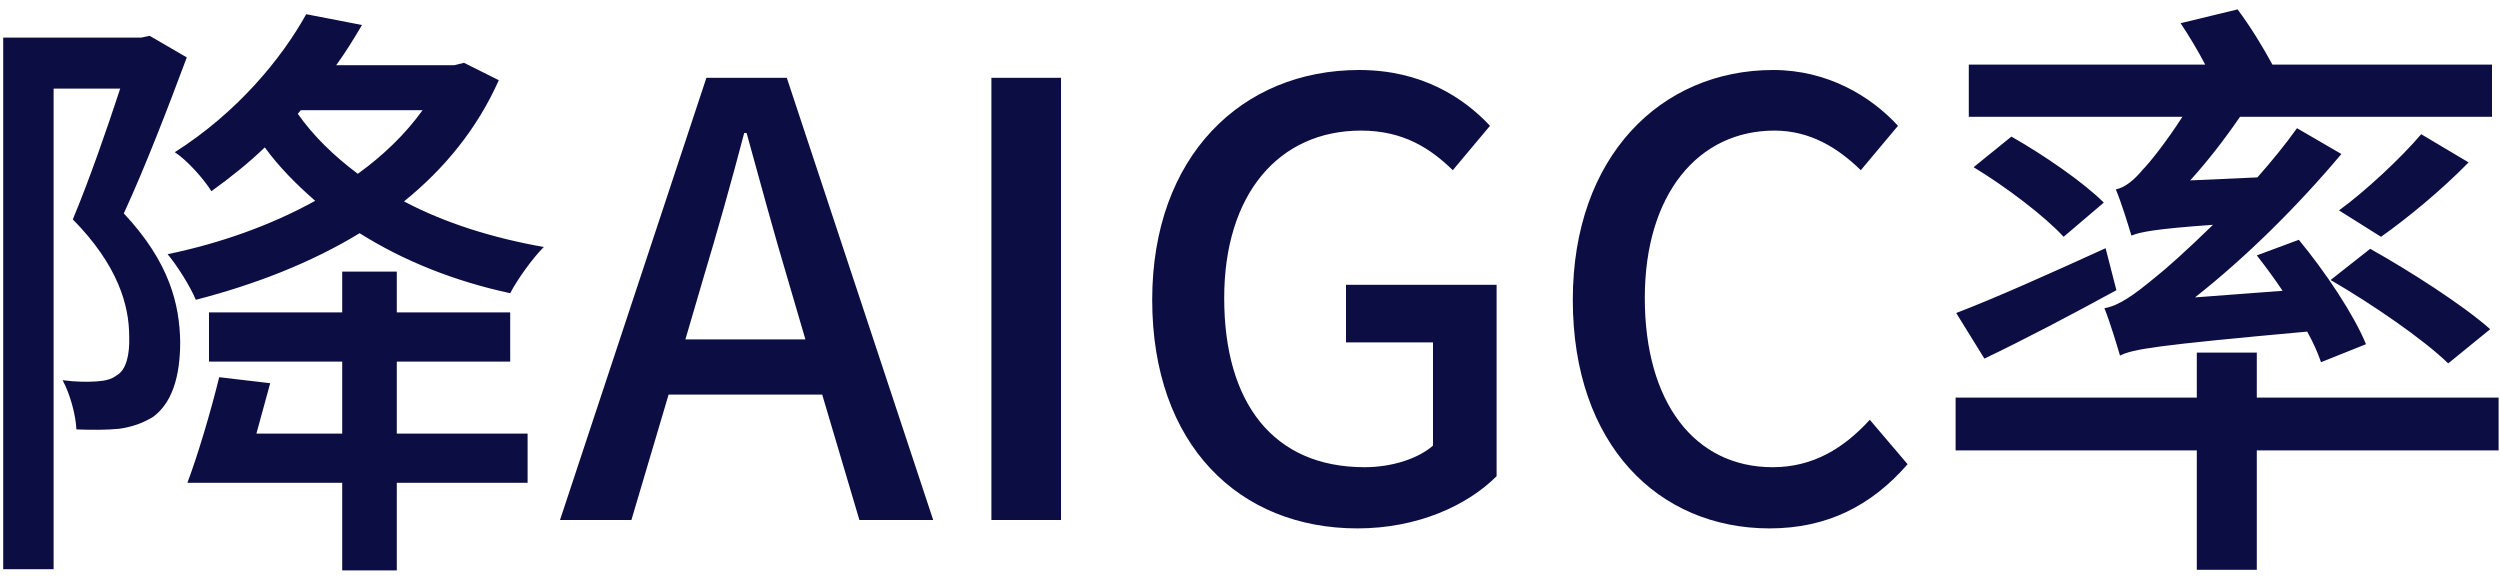 <svg xmlns="http://www.w3.org/2000/svg" xmlns:xlink="http://www.w3.org/1999/xlink" fill="none" version="1.1" width="125" height="29" viewBox="2 9 125 29"><g><g><path d="M23.13,14.51C22.26,15.71,21.18,16.76,19.89,17.69C18.69,16.79,17.67,15.8,16.89,14.69L17.04,14.51L23.13,14.51ZM17.31,9.71C16.08,11.93,13.86,14.63,10.74,16.61C11.34,17,12.18,17.93,12.57,18.56C13.53,17.87,14.43,17.15,15.24,16.37C15.96,17.36,16.83,18.23,17.76,19.04C15.54,20.27,12.99,21.17,10.38,21.71C10.86,22.28,11.52,23.33,11.79,23.99C14.7,23.24,17.52,22.16,19.98,20.66C22.17,22.04,24.72,23.06,27.51,23.66C27.87,22.97,28.62,21.92,29.19,21.35C26.64,20.9,24.24,20.15,22.2,19.07C24.21,17.45,25.86,15.44,26.94,13.01L25.2,12.14L24.72,12.26L18.81,12.26C19.29,11.6,19.71,10.91,20.1,10.25L17.31,9.71ZM12.45,24.62L12.45,27.08L19.11,27.08L19.11,30.68L14.82,30.68L15.51,28.16L12.96,27.86C12.54,29.57,11.91,31.7,11.37,33.14L19.11,33.14L19.11,37.52L21.84,37.52L21.84,33.14L28.38,33.14L28.38,30.68L21.84,30.68L21.84,27.08L27.51,27.08L27.51,24.62L21.84,24.62L21.84,22.58L19.11,22.58L19.11,24.62L12.45,24.62ZM2.16,10.88L2.16,37.46L4.68,37.46L4.68,13.43L8.01,13.43C7.35,15.44,6.48,17.96,5.64,19.97C7.89,22.25,8.46,24.26,8.46,25.82C8.49,26.75,8.31,27.5,7.83,27.77C7.56,27.98,7.23,28.04,6.84,28.07C6.39,28.1,5.79,28.1,5.13,28.01C5.52,28.73,5.79,29.78,5.82,30.47C6.54,30.5,7.32,30.5,7.95,30.44C8.61,30.35,9.18,30.14,9.66,29.84C10.59,29.15,11.01,27.86,11.01,26.09C10.98,24.26,10.5,22.13,8.19,19.67C9.27,17.33,10.41,14.36,11.34,11.87L9.48,10.79L9.06,10.88L2.16,10.88ZM30,35L33.57,35L35.43,28.73L43.11,28.73L44.97,35L48.66,35L41.34,12.89L37.32,12.89L30,35ZM36.27,25.97L37.14,23C37.86,20.6,38.55,18.17,39.21,15.65L39.33,15.65C40.02,18.14,40.68,20.6,41.4,23L42.27,25.97L36.27,25.97ZM51.57,35L55.05,35L55.05,12.89L51.57,12.89L51.57,35ZM69.87,35.42C72.87,35.42,75.36,34.28,76.83,32.81L76.83,23.24L69.3,23.24L69.3,26.12L73.65,26.12L73.65,31.28C72.9,31.94,71.58,32.36,70.23,32.36C65.64,32.36,63.21,29.12,63.21,23.9C63.21,18.71,65.94,15.53,70.05,15.53C72.18,15.53,73.53,16.43,74.64,17.51L76.5,15.29C75.18,13.88,73.08,12.5,69.96,12.5C64.08,12.5,59.61,16.82,59.61,23.99C59.61,31.25,63.96,35.42,69.87,35.42ZM90.48,35.42C93.36,35.42,95.58,34.28,97.38,32.21L95.49,29.99C94.17,31.43,92.64,32.36,90.63,32.36C86.73,32.36,84.24,29.12,84.24,23.9C84.24,18.71,86.91,15.53,90.72,15.53C92.49,15.53,93.87,16.37,95.04,17.51L96.9,15.29C95.55,13.82,93.39,12.5,90.66,12.5C85.05,12.5,80.64,16.82,80.64,23.99C80.64,31.25,84.93,35.42,90.48,35.42ZM123.06,15.71C122.04,16.91,120.27,18.56,118.95,19.52L121.05,20.84C122.37,19.91,124.08,18.5,125.43,17.12L123.06,15.71ZM99.81,24.65L101.22,26.93C103.17,26,105.57,24.74,107.82,23.51L107.28,21.41C104.52,22.67,101.7,23.93,99.81,24.65ZM100.68,17.36C102.27,18.32,104.25,19.82,105.18,20.84L107.19,19.13C106.17,18.11,104.16,16.73,102.57,15.83L100.68,17.36ZM118.53,23C120.6,24.2,123.18,25.97,124.41,27.17L126.51,25.46C125.16,24.26,122.49,22.55,120.51,21.44L118.53,23ZM99.78,28.88L99.78,31.52L111.84,31.52L111.84,37.49L114.84,37.49L114.84,31.52L126.93,31.52L126.93,28.88L114.84,28.88L114.84,26.63L111.84,26.63L111.84,28.88L99.78,28.88ZM111.03,10.16C111.45,10.79,111.9,11.54,112.26,12.23L100.44,12.23L100.44,14.84L111.12,14.84C110.31,16.1,109.47,17.15,109.14,17.48C108.69,18.02,108.24,18.38,107.79,18.47C108.06,19.1,108.42,20.27,108.57,20.78C109.02,20.6,109.71,20.45,112.65,20.24C111.36,21.5,110.25,22.49,109.71,22.91C108.69,23.75,107.94,24.29,107.22,24.41C107.49,25.07,107.85,26.27,108,26.78C108.66,26.45,109.77,26.27,117.36,25.58C117.66,26.12,117.9,26.66,118.05,27.11L120.3,26.21C119.7,24.74,118.26,22.58,116.94,20.99L114.84,21.77C115.26,22.31,115.71,22.91,116.13,23.54L111.75,23.87C114.3,21.86,116.85,19.34,119.07,16.7L116.85,15.41C116.25,16.25,115.56,17.09,114.87,17.87L111.51,18.02C112.38,17.06,113.22,15.98,114,14.84L126.6,14.84L126.6,12.23L115.62,12.23C115.17,11.39,114.51,10.31,113.88,9.47L111.03,10.16Z" fill="#0C0E43" fill-opacity="1"/></g></g></svg>